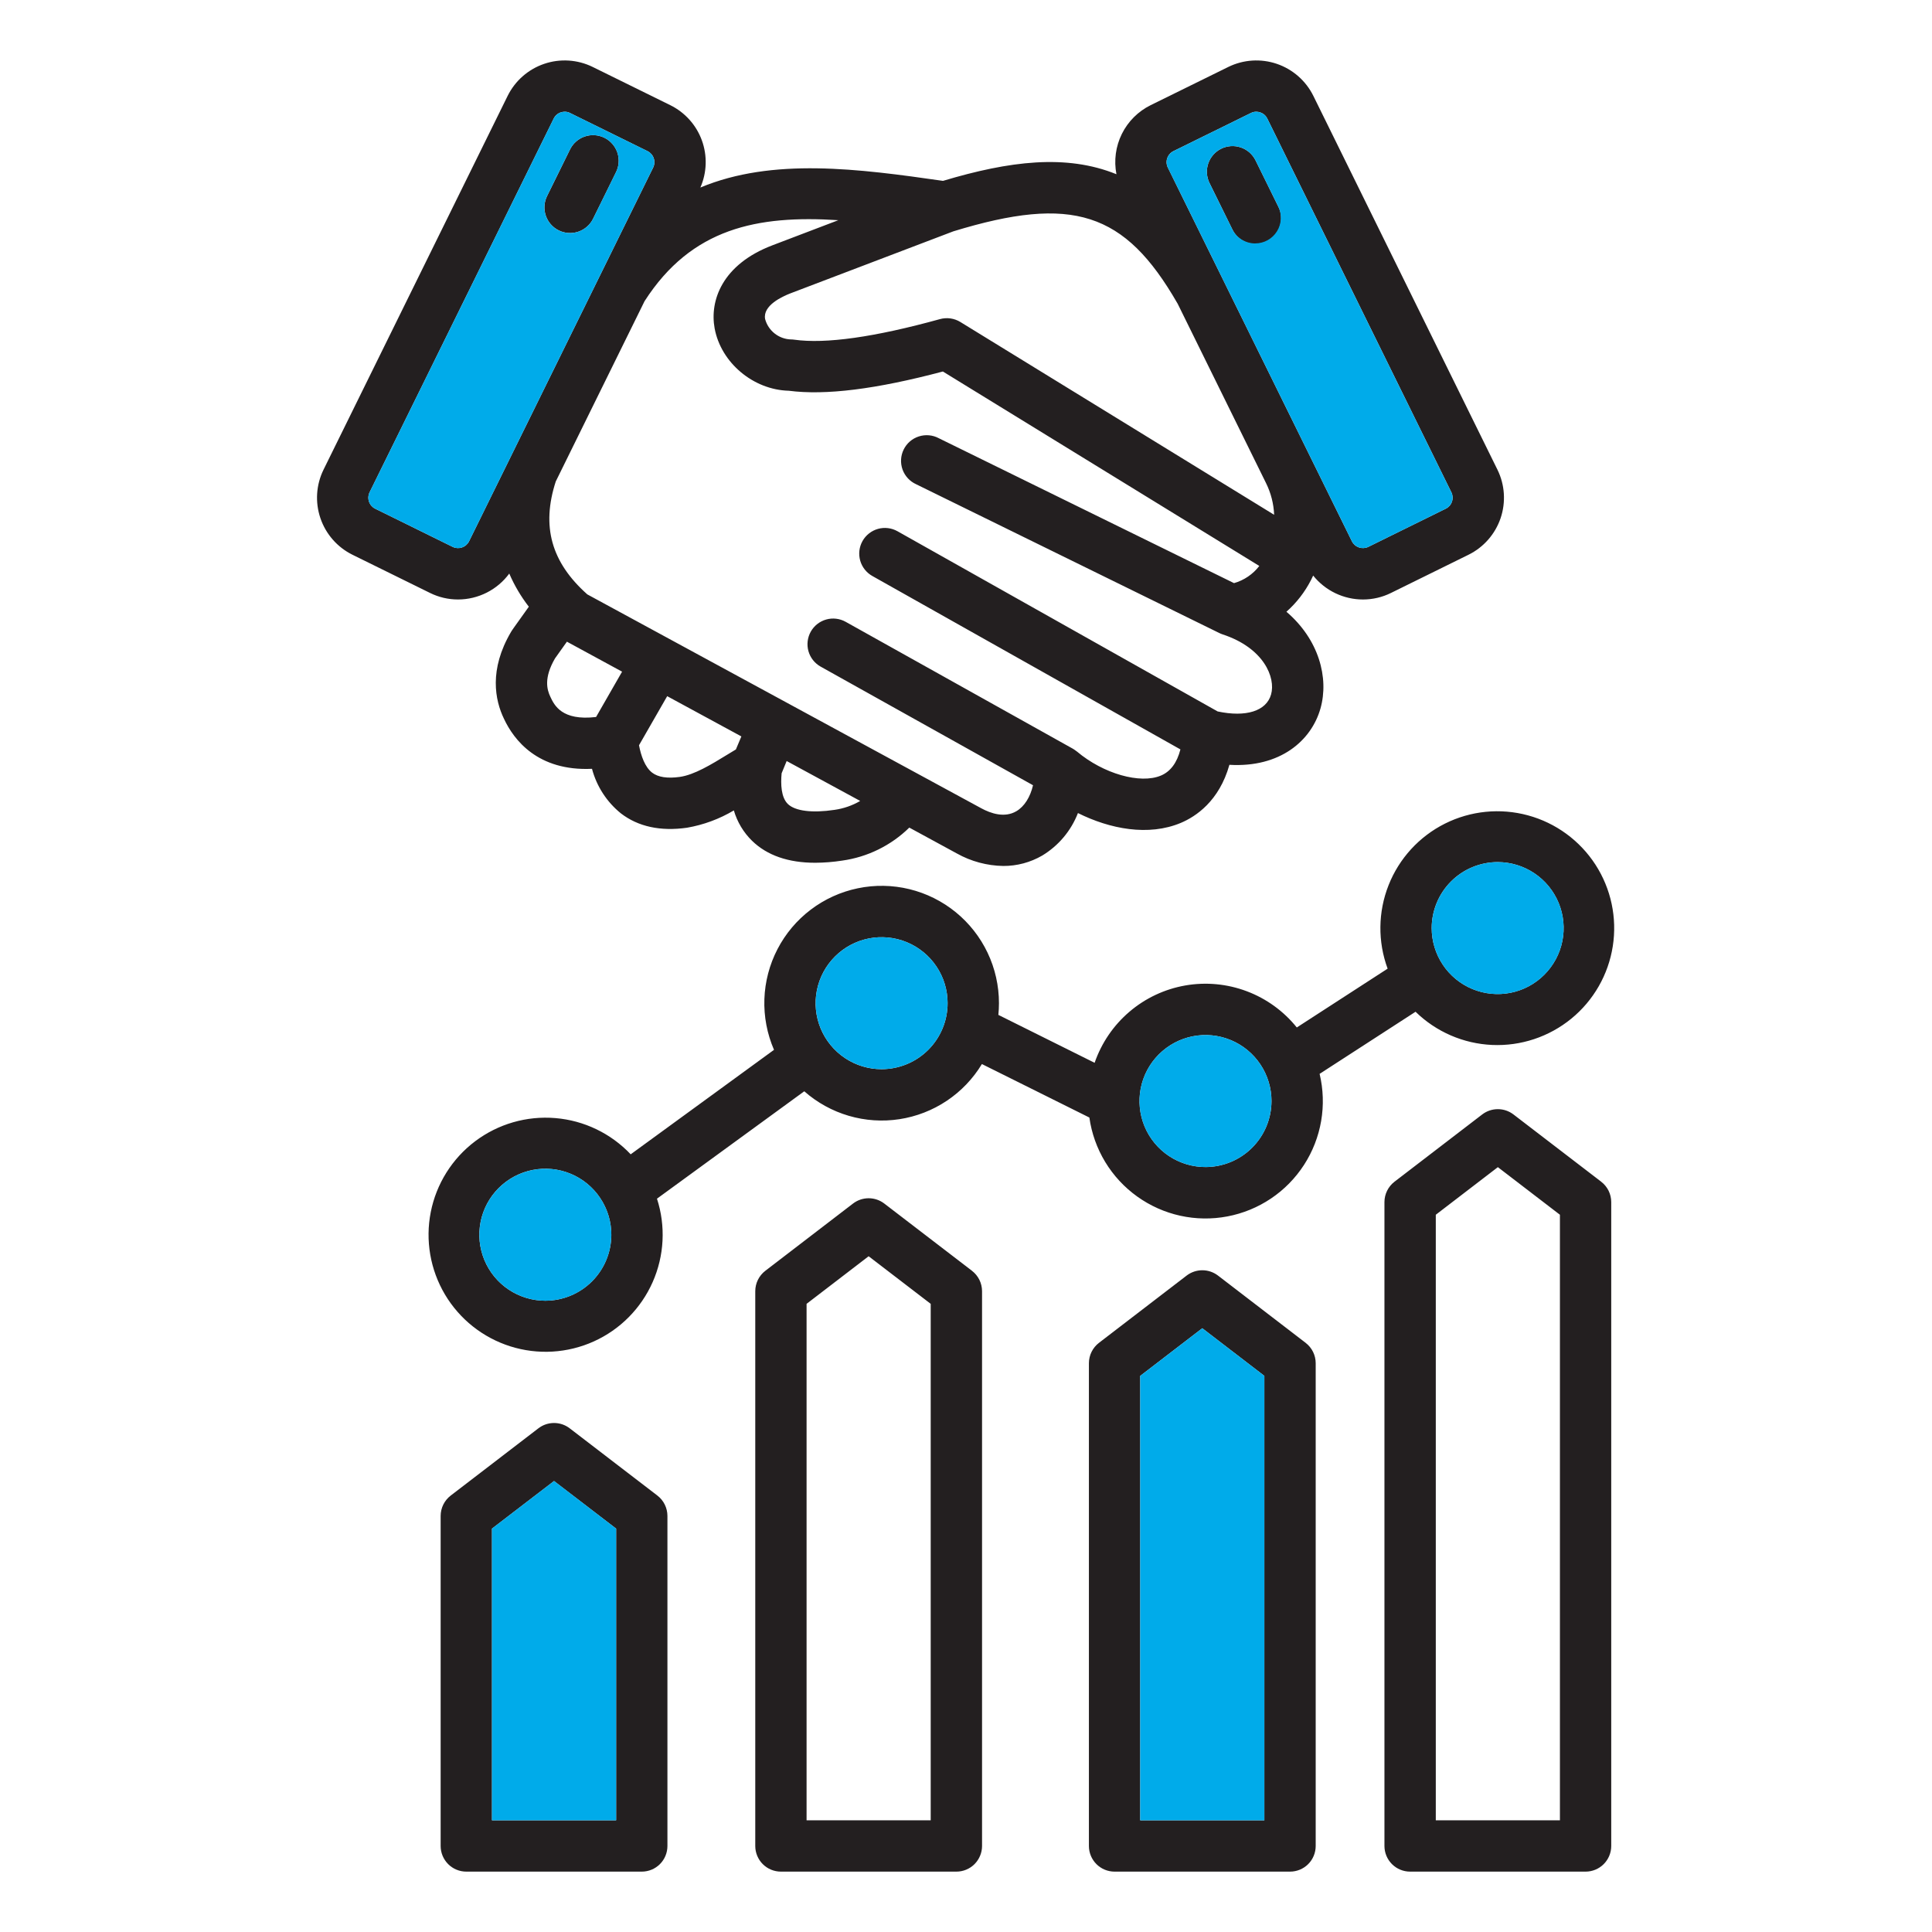 <svg width="104" height="104" viewBox="0 0 104 104" fill="none" xmlns="http://www.w3.org/2000/svg">
<path fill-rule="evenodd" clip-rule="evenodd" d="M64.893 62.822C64.19 62.822 63.503 62.614 62.919 62.224C62.334 61.834 61.879 61.279 61.61 60.63C61.341 59.98 61.271 59.266 61.408 58.577C61.545 57.888 61.883 57.255 62.38 56.758C62.877 56.261 63.51 55.922 64.199 55.785C64.888 55.648 65.602 55.718 66.252 55.987C66.901 56.256 67.456 56.712 67.846 57.296C68.236 57.88 68.445 58.567 68.445 59.27C68.444 60.212 68.069 61.114 67.403 61.78C66.737 62.446 65.835 62.821 64.893 62.822ZM47.458 57.555C46.756 57.555 46.069 57.347 45.484 56.956C44.9 56.566 44.445 56.011 44.175 55.362C43.907 54.713 43.836 53.999 43.973 53.309C44.11 52.62 44.448 51.987 44.945 51.49C45.442 50.993 46.075 50.655 46.764 50.518C47.453 50.381 48.168 50.451 48.817 50.72C49.466 50.989 50.021 51.444 50.411 52.028C50.802 52.612 51.01 53.299 51.01 54.002C51.009 54.944 50.635 55.847 49.969 56.513C49.303 57.179 48.4 57.553 47.458 57.555ZM29.357 70.018C28.654 70.018 27.967 69.81 27.383 69.42C26.798 69.03 26.343 68.475 26.074 67.826C25.805 67.177 25.734 66.462 25.871 65.773C26.008 65.084 26.346 64.451 26.843 63.954C27.34 63.457 27.973 63.118 28.662 62.981C29.351 62.844 30.066 62.914 30.715 63.183C31.364 63.452 31.919 63.907 32.309 64.492C32.7 65.076 32.908 65.763 32.908 66.466C32.907 67.407 32.533 68.31 31.867 68.976C31.201 69.642 30.298 70.017 29.357 70.018ZM80.62 46.407C81.322 46.407 82.009 46.616 82.593 47.006C83.177 47.397 83.632 47.951 83.901 48.6C84.17 49.249 84.24 49.964 84.103 50.653C83.966 51.342 83.627 51.974 83.13 52.471C82.634 52.968 82.001 53.306 81.312 53.443C80.623 53.58 79.909 53.509 79.26 53.24C78.611 52.971 78.056 52.516 77.666 51.931C77.276 51.347 77.068 50.66 77.068 49.958C77.069 49.017 77.444 48.114 78.109 47.448C78.775 46.782 79.678 46.408 80.62 46.407ZM76.199 54.462C77.306 55.545 78.774 56.181 80.321 56.25C81.868 56.319 83.386 55.814 84.585 54.834C85.784 53.853 86.578 52.465 86.817 50.934C87.056 49.404 86.723 47.84 85.881 46.54C85.038 45.241 83.746 44.297 82.252 43.891C80.757 43.484 79.166 43.643 77.781 44.336C76.396 45.03 75.316 46.21 74.747 47.65C74.178 49.09 74.16 50.69 74.696 52.143L69.807 55.309C69.1 54.43 68.17 53.756 67.114 53.359C66.058 52.961 64.915 52.854 63.804 53.048C62.693 53.243 61.654 53.731 60.796 54.464C59.938 55.196 59.291 56.145 58.924 57.211L53.742 54.632C53.763 54.424 53.774 54.213 53.774 54.002C53.774 53.064 53.566 52.137 53.163 51.289C52.76 50.442 52.174 49.695 51.446 49.102C50.719 48.51 49.868 48.087 48.957 47.864C48.045 47.642 47.095 47.625 46.177 47.816C45.258 48.006 44.393 48.399 43.645 48.966C42.897 49.532 42.285 50.258 41.853 51.091C41.421 51.924 41.18 52.843 41.147 53.781C41.115 54.718 41.292 55.652 41.665 56.513L33.95 62.137C32.885 61.011 31.442 60.316 29.897 60.187C28.352 60.057 26.814 60.502 25.576 61.435C24.338 62.369 23.488 63.726 23.188 65.247C22.888 66.768 23.16 68.346 23.95 69.68C24.741 71.013 25.995 72.008 27.474 72.475C28.952 72.942 30.551 72.847 31.964 72.209C33.377 71.571 34.505 70.435 35.132 69.017C35.76 67.6 35.843 66 35.365 64.525L43.294 58.744C43.986 59.354 44.804 59.805 45.689 60.064C46.574 60.324 47.506 60.386 48.418 60.246C49.33 60.106 50.2 59.768 50.967 59.255C51.734 58.742 52.379 58.067 52.856 57.278L58.641 60.157C58.76 61.003 59.05 61.816 59.492 62.547C59.935 63.278 60.522 63.912 61.216 64.409C61.911 64.907 62.699 65.259 63.533 65.443C64.368 65.627 65.231 65.64 66.07 65.48C66.91 65.321 67.709 64.993 68.418 64.516C69.127 64.04 69.731 63.424 70.196 62.706C70.66 61.989 70.973 61.185 71.118 60.342C71.262 59.5 71.234 58.637 71.035 57.806L76.199 54.463V54.462ZM33.166 97.988H26.483V82.286L29.824 79.724L33.166 82.286V97.988H33.166ZM35.388 80.507L30.665 76.885C30.424 76.7 30.129 76.6 29.825 76.6C29.52 76.6 29.225 76.7 28.984 76.885L24.261 80.507C24.093 80.636 23.957 80.802 23.863 80.992C23.769 81.183 23.721 81.392 23.72 81.604V99.369C23.72 99.735 23.866 100.086 24.125 100.346C24.384 100.605 24.735 100.75 25.102 100.75H34.547C34.728 100.75 34.908 100.714 35.075 100.645C35.243 100.576 35.395 100.474 35.524 100.346C35.652 100.217 35.754 100.065 35.823 99.897C35.892 99.73 35.928 99.55 35.928 99.369V81.604C35.928 81.392 35.879 81.183 35.785 80.992C35.692 80.802 35.556 80.636 35.387 80.507L35.388 80.507ZM50.1 97.988H43.418V70.186L46.759 67.624L50.1 70.186L50.1 97.988ZM52.323 68.409C52.491 68.538 52.627 68.704 52.721 68.894C52.815 69.084 52.863 69.293 52.864 69.505V99.369C52.864 99.55 52.828 99.73 52.758 99.897C52.689 100.065 52.587 100.217 52.459 100.346C52.331 100.474 52.178 100.576 52.011 100.645C51.843 100.714 51.664 100.75 51.482 100.75H42.037C41.671 100.75 41.319 100.605 41.06 100.346C40.801 100.086 40.656 99.735 40.656 99.369V69.505C40.656 69.293 40.705 69.084 40.798 68.894C40.892 68.704 41.029 68.537 41.197 68.408L45.919 64.787C46.161 64.602 46.456 64.502 46.76 64.502C47.064 64.502 47.36 64.602 47.601 64.787L52.324 68.408L52.323 68.409ZM68.061 97.988H61.378V74.064L64.72 71.5L68.061 74.064V97.988ZM70.284 72.287C70.452 72.416 70.588 72.582 70.682 72.772C70.775 72.961 70.824 73.17 70.824 73.382V99.369C70.824 99.735 70.679 100.086 70.42 100.346C70.161 100.605 69.809 100.75 69.443 100.75H59.998C59.631 100.75 59.28 100.605 59.021 100.346C58.762 100.086 58.616 99.735 58.616 99.369V73.381C58.617 73.17 58.665 72.961 58.759 72.771C58.853 72.581 58.989 72.415 59.157 72.286L63.88 68.662C64.121 68.478 64.417 68.378 64.721 68.378C65.025 68.378 65.32 68.478 65.562 68.662L70.284 72.286L70.284 72.287ZM83.97 97.988H77.289V65.39L80.63 62.828L83.971 65.39V97.988H83.97ZM86.192 63.613C86.361 63.742 86.497 63.908 86.591 64.098C86.684 64.288 86.733 64.498 86.733 64.71V99.369C86.733 99.735 86.587 100.086 86.328 100.346C86.069 100.605 85.718 100.75 85.352 100.75H75.906C75.54 100.75 75.189 100.605 74.93 100.346C74.671 100.086 74.525 99.735 74.525 99.369V64.709C74.525 64.497 74.574 64.288 74.668 64.098C74.761 63.908 74.898 63.742 75.066 63.612L79.788 59.991C80.03 59.806 80.325 59.706 80.629 59.706C80.933 59.706 81.228 59.806 81.47 59.991L86.193 63.612L86.192 63.613ZM65.109 9.855C65.028 9.693 64.981 9.516 64.969 9.335C64.957 9.154 64.981 8.972 65.04 8.8C65.098 8.629 65.19 8.47 65.309 8.334C65.429 8.197 65.574 8.086 65.737 8.006C65.9 7.925 66.077 7.878 66.258 7.866C66.439 7.854 66.62 7.878 66.792 7.937C66.964 7.995 67.122 8.087 67.259 8.206C67.395 8.326 67.507 8.471 67.587 8.634L68.807 11.112C68.893 11.275 68.945 11.454 68.96 11.638C68.976 11.822 68.954 12.006 68.897 12.182C68.84 12.357 68.748 12.519 68.627 12.658C68.506 12.797 68.359 12.911 68.193 12.992C68.028 13.074 67.848 13.121 67.664 13.132C67.48 13.143 67.296 13.116 67.122 13.055C66.948 12.993 66.788 12.897 66.652 12.773C66.516 12.649 66.406 12.498 66.329 12.331L65.109 9.854L65.109 9.855ZM29.449 10.554L30.669 8.077C30.746 7.91 30.856 7.759 30.992 7.635C31.128 7.511 31.288 7.415 31.462 7.353C31.636 7.292 31.82 7.265 32.004 7.276C32.188 7.287 32.368 7.334 32.533 7.415C32.699 7.497 32.846 7.61 32.967 7.75C33.088 7.889 33.18 8.051 33.237 8.226C33.294 8.401 33.316 8.586 33.3 8.77C33.285 8.954 33.233 9.133 33.147 9.296L31.927 11.774C31.765 12.103 31.479 12.353 31.132 12.471C30.785 12.589 30.405 12.564 30.077 12.402C29.748 12.24 29.497 11.954 29.38 11.607C29.262 11.26 29.287 10.881 29.449 10.552V10.554ZM19.864 27.005C19.891 27.086 19.934 27.161 19.991 27.226C20.047 27.29 20.115 27.343 20.192 27.381L24.371 29.44C24.527 29.514 24.707 29.525 24.87 29.469C25.034 29.413 25.17 29.296 25.248 29.142L35.161 9.017C35.198 8.94 35.22 8.856 35.225 8.77C35.231 8.684 35.219 8.598 35.191 8.517C35.135 8.353 35.017 8.217 34.862 8.138L30.684 6.082C30.597 6.037 30.5 6.014 30.401 6.015C30.328 6.015 30.255 6.027 30.185 6.05C30.02 6.106 29.884 6.224 29.807 6.38L19.894 26.503C19.818 26.66 19.807 26.84 19.864 27.005ZM45.128 11.853L41.579 13.205C38.867 14.237 38.195 16.191 38.469 17.677C38.812 19.53 40.553 20.985 42.459 21.034C44.441 21.291 47.16 20.953 50.755 19.998C52.409 21.015 58.087 24.503 67.789 30.465C67.447 30.911 66.969 31.236 66.428 31.39L50.533 23.588C50.37 23.501 50.19 23.448 50.006 23.432C49.822 23.416 49.636 23.437 49.459 23.494C49.283 23.55 49.12 23.642 48.98 23.763C48.84 23.884 48.726 24.033 48.645 24.199C48.563 24.365 48.516 24.546 48.505 24.731C48.495 24.916 48.522 25.101 48.584 25.275C48.647 25.449 48.744 25.609 48.87 25.745C48.995 25.881 49.147 25.99 49.316 26.067L65.633 34.075C65.688 34.103 65.744 34.126 65.803 34.145C65.805 34.147 65.808 34.148 65.812 34.149C68.038 34.879 68.679 36.48 68.422 37.383C68.169 38.277 67.073 38.621 65.546 38.297L48.312 28.597C48.154 28.508 47.98 28.451 47.799 28.429C47.619 28.407 47.437 28.421 47.262 28.47C47.087 28.519 46.924 28.602 46.781 28.714C46.638 28.826 46.519 28.965 46.43 29.123C46.341 29.281 46.284 29.455 46.262 29.635C46.241 29.815 46.255 29.998 46.303 30.173C46.352 30.348 46.435 30.511 46.547 30.654C46.659 30.796 46.798 30.916 46.956 31.005L63.542 40.341C63.359 41.057 63.01 41.531 62.495 41.748C61.38 42.22 59.392 41.651 57.972 40.455C57.971 40.455 57.968 40.453 57.966 40.451C57.92 40.414 57.872 40.379 57.822 40.347L57.802 40.335C57.785 40.323 57.768 40.313 57.751 40.303L45.522 33.472C45.203 33.294 44.825 33.249 44.472 33.349C44.12 33.449 43.821 33.685 43.643 34.004C43.464 34.324 43.42 34.702 43.519 35.054C43.619 35.407 43.855 35.705 44.175 35.884L55.608 42.27C55.459 42.908 55.142 43.415 54.711 43.668C54.075 44.041 53.333 43.788 52.823 43.51L31.615 31.996C29.673 30.267 29.134 28.331 29.917 25.917L34.698 16.21C34.698 16.208 34.7 16.206 34.701 16.206C37.226 12.279 40.764 11.572 45.128 11.853ZM63.379 16.325C60.546 11.401 57.724 10.493 51.318 12.453L42.562 15.786C42.104 15.962 41.051 16.445 41.186 17.174C41.268 17.479 41.446 17.749 41.692 17.946C41.938 18.143 42.241 18.257 42.556 18.271H42.561C42.626 18.271 42.69 18.276 42.754 18.285C44.441 18.523 47.081 18.15 50.601 17.177C50.784 17.127 50.975 17.115 51.163 17.141C51.35 17.168 51.531 17.232 51.693 17.331C51.693 17.331 57.342 20.801 68.587 27.711C68.563 27.12 68.415 26.54 68.153 26.01C68.15 26.006 68.148 26 68.146 25.996L63.39 16.341C63.387 16.335 63.383 16.331 63.379 16.325ZM62.833 8.517C62.804 8.598 62.793 8.684 62.798 8.77C62.803 8.856 62.825 8.939 62.863 9.017L72.775 29.142C72.854 29.296 72.99 29.413 73.154 29.469C73.318 29.524 73.497 29.514 73.653 29.44L77.832 27.381C77.986 27.304 78.105 27.168 78.16 27.004C78.216 26.84 78.205 26.661 78.13 26.505L68.218 6.38C68.179 6.303 68.126 6.234 68.061 6.177C67.997 6.121 67.921 6.078 67.84 6.05C67.77 6.027 67.697 6.015 67.623 6.015C67.525 6.014 67.428 6.037 67.34 6.082L63.161 8.138C63.006 8.216 62.888 8.353 62.833 8.517ZM44.922 43.595C43.718 43.775 42.803 43.66 42.41 43.279C42.046 42.924 42.02 42.215 42.075 41.626C42.179 41.367 42.268 41.15 42.346 40.966L46.305 43.115C45.88 43.363 45.41 43.526 44.922 43.595ZM36.594 41.821C37.376 41.71 38.282 41.156 39.158 40.619C39.308 40.528 39.46 40.433 39.613 40.343C39.72 40.08 39.818 39.847 39.908 39.642L35.915 37.475C35.594 38.031 35.113 38.868 34.398 40.117C34.507 40.686 34.714 41.292 35.107 41.594C35.426 41.837 35.926 41.915 36.594 41.821ZM29.627 37.51C29.836 37.958 30.243 38.815 32.087 38.596C32.731 37.471 33.177 36.693 33.487 36.156L30.517 34.542C30.249 34.917 29.956 35.327 29.875 35.444C29.266 36.494 29.441 37.125 29.627 37.51ZM24.656 32.27C25.193 32.27 25.722 32.143 26.201 31.901C26.68 31.659 27.096 31.307 27.414 30.875C27.688 31.512 28.042 32.111 28.467 32.659C27.578 33.901 27.559 33.932 27.512 34.011C26.31 36.048 26.645 37.692 27.13 38.695C27.657 39.822 28.942 41.521 31.867 41.385C32.118 42.33 32.663 43.17 33.424 43.785C34.353 44.499 35.55 44.76 36.98 44.557C37.871 44.403 38.726 44.087 39.503 43.625C39.684 44.245 40.022 44.809 40.484 45.261C41.293 46.047 42.434 46.443 43.885 46.443C44.37 46.44 44.854 46.401 45.333 46.327C46.697 46.137 47.964 45.514 48.948 44.55L51.504 45.94C52.269 46.369 53.129 46.601 54.005 46.615C54.742 46.619 55.467 46.425 56.105 46.054C56.98 45.525 57.656 44.721 58.026 43.767C59.744 44.625 61.824 45.03 63.57 44.294C64.367 43.956 65.629 43.129 66.179 41.17C68.913 41.33 70.59 39.87 71.081 38.138C71.549 36.486 70.992 34.418 69.248 32.931C69.791 32.45 70.24 31.871 70.571 31.225C70.613 31.146 70.65 31.063 70.688 30.983C71.01 31.385 71.418 31.709 71.882 31.932C72.346 32.155 72.855 32.271 73.37 32.271C73.892 32.271 74.407 32.151 74.874 31.92L79.053 29.861C79.865 29.46 80.485 28.752 80.777 27.895C81.068 27.037 81.008 26.098 80.609 25.285L70.697 5.159C70.295 4.347 69.587 3.728 68.73 3.436C67.872 3.145 66.933 3.205 66.12 3.604L61.94 5.661C61.268 5.993 60.723 6.537 60.39 7.208C60.057 7.88 59.955 8.643 60.098 9.379C57.398 8.283 54.334 8.666 50.762 9.736C46.218 9.084 41.592 8.469 37.701 10.095C38.054 9.29 38.082 8.38 37.781 7.554C37.48 6.728 36.871 6.051 36.083 5.662L31.905 3.604C31.091 3.205 30.153 3.144 29.295 3.436C28.437 3.727 27.73 4.347 27.328 5.159L17.415 25.284C17.016 26.098 16.956 27.036 17.248 27.894C17.539 28.752 18.159 29.459 18.971 29.861L23.15 31.919C23.618 32.151 24.133 32.271 24.655 32.27L24.656 32.27Z" fill="#231F20"/>
<path fill-rule="evenodd" clip-rule="evenodd" d="M26.483 97.987H33.166V82.285L29.825 79.723L26.483 82.285V97.987Z" fill="#00ABEA"/>
<path fill-rule="evenodd" clip-rule="evenodd" d="M61.378 74.064V97.987H68.06V74.064L64.719 71.501L61.378 74.064Z" fill="#00ABEA"/>
<path fill-rule="evenodd" clip-rule="evenodd" d="M29.356 70.018C30.059 70.019 30.745 69.81 31.33 69.42C31.914 69.029 32.37 68.475 32.639 67.826C32.907 67.176 32.978 66.462 32.841 65.773C32.704 65.084 32.365 64.451 31.869 63.954C31.372 63.457 30.739 63.118 30.05 62.981C29.36 62.844 28.646 62.915 27.997 63.184C27.348 63.452 26.793 63.908 26.402 64.492C26.012 65.076 25.804 65.763 25.804 66.466C25.805 67.407 26.18 68.31 26.845 68.976C27.511 69.642 28.414 70.017 29.356 70.018Z" fill="#00ABEA"/>
<path fill-rule="evenodd" clip-rule="evenodd" d="M43.906 54.002C43.906 54.705 44.115 55.391 44.505 55.975C44.895 56.559 45.45 57.015 46.099 57.283C46.748 57.552 47.462 57.623 48.151 57.486C48.84 57.348 49.473 57.01 49.97 56.513C50.467 56.017 50.805 55.384 50.942 54.695C51.079 54.006 51.009 53.291 50.74 52.642C50.471 51.993 50.016 51.439 49.432 51.048C48.847 50.658 48.161 50.45 47.458 50.45C46.517 50.451 45.614 50.826 44.948 51.492C44.282 52.158 43.907 53.06 43.906 54.002Z" fill="#00ABEA"/>
<path fill-rule="evenodd" clip-rule="evenodd" d="M64.892 55.717C64.189 55.717 63.502 55.925 62.918 56.316C62.334 56.706 61.878 57.261 61.609 57.91C61.34 58.559 61.27 59.273 61.407 59.963C61.544 60.652 61.882 61.285 62.379 61.782C62.876 62.279 63.509 62.617 64.198 62.754C64.888 62.891 65.602 62.821 66.251 62.552C66.9 62.283 67.455 61.828 67.846 61.244C68.236 60.659 68.444 59.972 68.444 59.27C68.443 58.328 68.069 57.425 67.403 56.759C66.737 56.093 65.834 55.718 64.892 55.717Z" fill="#00ABEA"/>
<path fill-rule="evenodd" clip-rule="evenodd" d="M77.068 49.958C77.068 50.661 77.276 51.348 77.666 51.932C78.056 52.516 78.611 52.972 79.26 53.241C79.909 53.51 80.623 53.58 81.312 53.444C82.002 53.307 82.635 52.968 83.132 52.472C83.629 51.975 83.967 51.342 84.104 50.653C84.241 49.964 84.171 49.25 83.902 48.6C83.633 47.951 83.178 47.397 82.594 47.006C82.01 46.616 81.323 46.407 80.62 46.407C79.679 46.408 78.776 46.783 78.11 47.449C77.445 48.114 77.07 49.017 77.068 49.958Z" fill="#00ABEA"/>
<path fill-rule="evenodd" clip-rule="evenodd" d="M25.248 29.142L35.16 9.017C35.198 8.94 35.22 8.856 35.225 8.77C35.23 8.684 35.218 8.599 35.19 8.517C35.135 8.353 35.017 8.217 34.862 8.138L30.684 6.082C30.596 6.037 30.499 6.014 30.401 6.015C30.327 6.016 30.254 6.028 30.184 6.05C30.02 6.106 29.884 6.225 29.806 6.38L19.894 26.503C19.819 26.66 19.808 26.839 19.863 27.003C19.919 27.168 20.037 27.303 20.192 27.381L24.371 29.44C24.527 29.515 24.706 29.525 24.87 29.469C25.034 29.414 25.17 29.296 25.248 29.142L25.248 29.142ZM30.077 12.406C29.748 12.243 29.497 11.957 29.379 11.61C29.261 11.263 29.285 10.883 29.447 10.554L30.668 8.077C30.745 7.91 30.855 7.759 30.991 7.635C31.127 7.511 31.287 7.415 31.46 7.353C31.634 7.292 31.818 7.265 32.002 7.276C32.186 7.287 32.366 7.334 32.532 7.416C32.697 7.497 32.845 7.611 32.965 7.75C33.086 7.889 33.178 8.051 33.235 8.226C33.292 8.402 33.314 8.586 33.299 8.77C33.283 8.954 33.231 9.133 33.146 9.296L31.925 11.774C31.845 11.937 31.734 12.082 31.597 12.202C31.461 12.322 31.302 12.414 31.131 12.472C30.959 12.531 30.777 12.555 30.596 12.543C30.415 12.531 30.238 12.484 30.075 12.404L30.077 12.406Z" fill="#00ABEA"/>
<path fill-rule="evenodd" clip-rule="evenodd" d="M62.862 9.017L72.775 29.142C72.854 29.296 72.989 29.413 73.153 29.469C73.317 29.524 73.496 29.514 73.652 29.44L77.831 27.381C77.986 27.304 78.104 27.168 78.16 27.004C78.215 26.84 78.205 26.661 78.129 26.505L68.217 6.38C68.179 6.303 68.126 6.234 68.061 6.177C67.996 6.121 67.921 6.078 67.839 6.05C67.769 6.027 67.696 6.015 67.623 6.015C67.524 6.014 67.427 6.037 67.34 6.082L63.16 8.139C63.006 8.217 62.888 8.353 62.832 8.517C62.776 8.681 62.787 8.86 62.862 9.017ZM67.569 13.104C67.311 13.104 67.058 13.032 66.838 12.896C66.619 12.759 66.442 12.564 66.329 12.332L65.108 9.855C65.028 9.693 64.98 9.516 64.969 9.335C64.957 9.154 64.981 8.972 65.039 8.8C65.097 8.629 65.189 8.47 65.309 8.334C65.428 8.197 65.574 8.086 65.736 8.005C65.899 7.925 66.076 7.878 66.257 7.866C66.438 7.854 66.62 7.878 66.791 7.936C67.138 8.054 67.424 8.305 67.586 8.634L68.807 11.112C68.91 11.322 68.958 11.556 68.947 11.79C68.935 12.024 68.864 12.252 68.74 12.451C68.616 12.65 68.443 12.815 68.238 12.929C68.033 13.043 67.802 13.102 67.568 13.102L67.569 13.104Z" fill="#00ABEA"/>
</svg>
